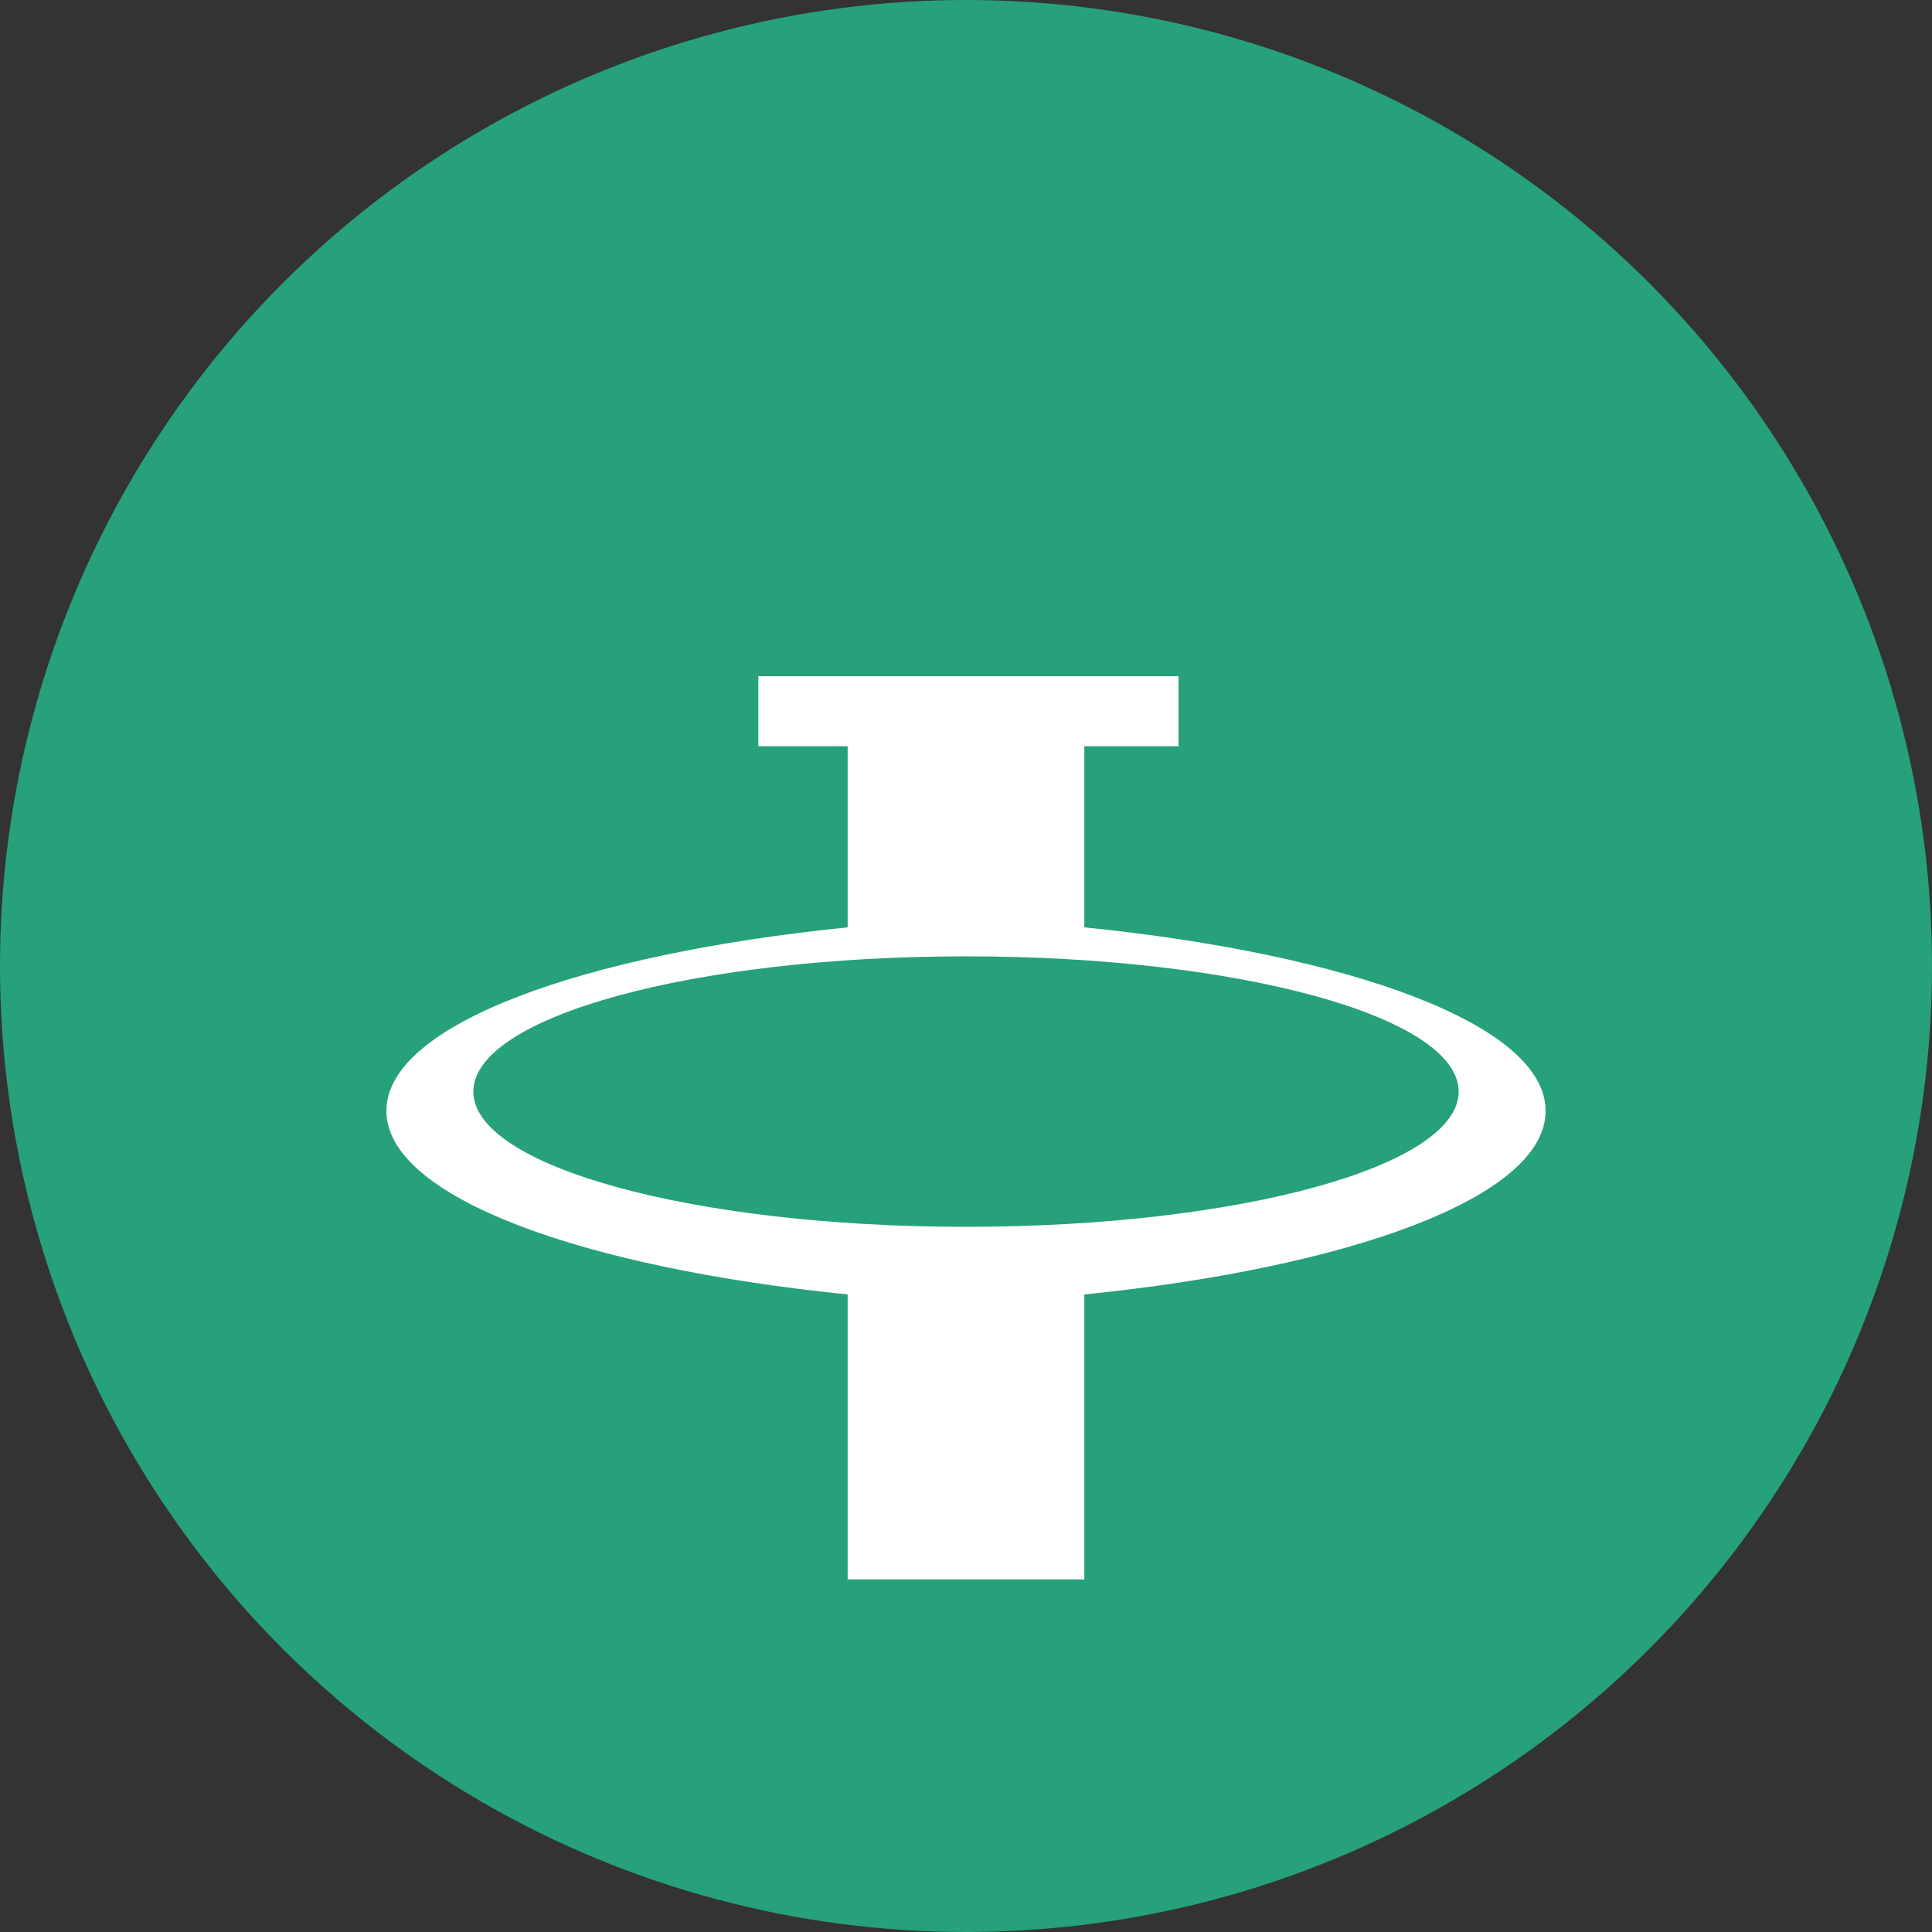 <svg width="32" height="32" viewBox="0 0 32 32" fill="none" xmlns="http://www.w3.org/2000/svg">
  <rect x="0" y="0" width="32" height="32" fill="#333333" stroke="none"/>
  <circle cx="16" cy="16" r="16" fill="#26A17B"/>
  <path d="M17.96 15.36V12.36H19.52V11.2H12.56V12.36H14.04V15.36C9.68 15.8 6.4 16.96 6.4 18.4C6.4 19.84 9.68 21 14.04 21.44V26.16H17.96V21.44C22.32 21 25.6 19.84 25.6 18.4C25.6 16.96 22.32 15.8 17.96 15.36ZM16 20.32C11.48 20.32 7.84 19.32 7.84 18.08C7.84 16.84 11.48 15.84 16 15.84C20.52 15.84 24.16 16.84 24.16 18.08C24.16 19.32 20.52 20.32 16 20.32Z" fill="white"/>
</svg> 